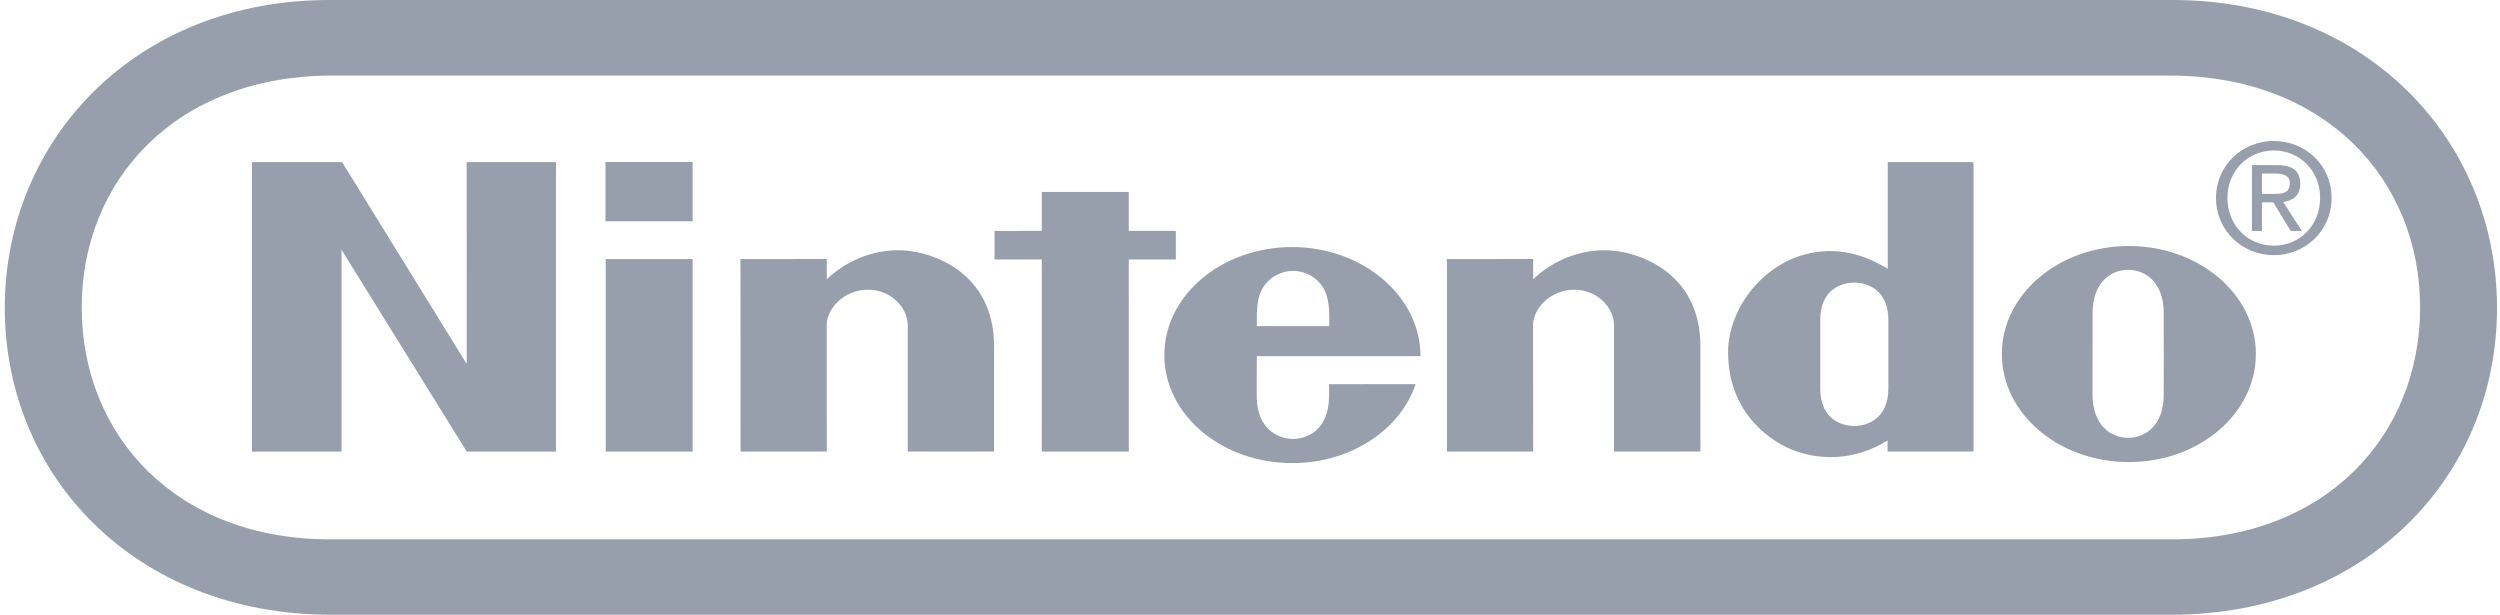 <svg width="122" height="30" viewBox="0 0 122 30" fill="none" xmlns="http://www.w3.org/2000/svg">
<path d="M105.965 7.31226e-05C115.468 -0.026 121.855 6.822 121.855 15.025C121.855 23.233 115.484 29.996 105.95 30H16.142C6.608 29.996 0.234 23.233 0.234 15.025C0.234 6.822 6.621 -0.026 16.129 7.31226e-05H105.965ZM105.917 3.688H16.17C8.619 3.701 3.988 8.757 3.988 15.005C3.988 21.256 8.595 26.347 16.17 26.321H105.917C113.499 26.347 118.101 21.256 118.101 15.005C118.101 8.757 113.468 3.701 105.917 3.688ZM63.064 12.056C66.513 12.056 69.321 14.467 69.321 17.378C69.321 17.378 69.271 17.379 69.178 17.38L69.007 17.381C68.941 17.381 68.864 17.381 68.779 17.381L68.271 17.382L68.073 17.382L67.169 17.383H63.012L61.332 17.382L61.331 17.692L61.33 17.944C61.33 18.081 61.329 18.232 61.329 18.385L61.328 18.69L61.328 18.836L61.328 19.32C61.328 21.038 62.479 21.42 63.103 21.42C63.729 21.42 64.857 21.038 64.857 19.32L64.856 18.938C64.856 18.916 64.856 18.898 64.856 18.881L64.855 18.78C64.855 18.773 64.855 18.768 64.855 18.764L64.855 18.749L69.082 18.745C68.345 20.964 65.926 22.599 63.064 22.599C59.615 22.599 56.82 20.244 56.82 17.328C56.82 14.413 59.615 12.056 63.064 12.056ZM103.889 12.006C107.315 12.006 110.086 14.363 110.086 17.276C110.086 20.188 107.315 22.549 103.889 22.549C100.466 22.549 97.69 20.188 97.69 17.276C97.69 14.363 100.466 12.006 103.889 12.006ZM96.308 7.912V22.035H92.115L92.115 22.015L92.115 21.886C92.115 21.857 92.114 21.827 92.114 21.796L92.114 21.614C92.113 21.559 92.113 21.515 92.113 21.494C90.491 22.51 88.659 22.51 87.23 21.849C86.847 21.667 84.331 20.458 84.331 17.188C84.331 14.709 86.664 12.001 89.722 12.272C90.729 12.36 91.444 12.728 92.124 13.113V7.912H96.308ZM33.801 12.644V22.039H29.559V12.644H33.801ZM16.695 7.912L22.775 17.761L22.773 7.912H27.131V22.037H22.777L16.666 12.187V22.037H12.297V7.912H16.695ZM55.083 9.365V11.266H57.379V12.663H55.083L55.087 22.037H50.837L50.839 12.663H48.534V11.27L50.839 11.266L50.837 9.365H55.083ZM48.511 16.922C48.51 16.963 48.51 17.02 48.51 17.089L48.509 17.332C48.509 17.378 48.509 17.427 48.509 17.479L48.508 18.197C48.508 18.264 48.508 18.332 48.508 18.402L48.508 21.482C48.508 21.531 48.508 21.576 48.508 21.62L48.508 22.035H44.297V15.866C44.297 15.047 43.515 14.138 42.357 14.138C41.201 14.138 40.344 15.047 40.344 15.866L40.344 16.999C40.344 17.065 40.345 17.134 40.345 17.204L40.346 18.357C40.346 18.438 40.346 18.521 40.346 18.603L40.346 19.594C40.346 19.675 40.346 19.756 40.346 19.836L40.347 20.938C40.347 21.003 40.347 21.066 40.347 21.127L40.348 22.035H36.138L36.134 12.644L40.348 12.639L40.347 12.761C40.347 12.786 40.347 12.814 40.347 12.844L40.346 13.046C40.346 13.082 40.346 13.12 40.346 13.157V13.375C40.346 13.479 40.347 13.569 40.348 13.628C41.16 12.854 42.331 12.25 43.731 12.211C45.318 12.166 48.532 13.204 48.511 16.922ZM82.981 16.922C82.981 16.963 82.981 17.02 82.98 17.089L82.98 17.479C82.979 17.53 82.979 17.584 82.979 17.64L82.979 19.95C82.98 20.024 82.98 20.097 82.98 20.169L82.98 21.329C82.98 21.383 82.98 21.433 82.981 21.482L82.981 22.035H78.765V15.866C78.765 15.047 77.983 14.138 76.825 14.138C75.669 14.138 74.814 15.047 74.814 15.866L74.815 16.999C74.815 17.065 74.815 17.134 74.815 17.204L74.816 18.357C74.816 18.438 74.816 18.521 74.816 18.603L74.817 19.594C74.817 19.675 74.817 19.756 74.817 19.836L74.818 20.938C74.818 21.003 74.818 21.066 74.818 21.127L74.819 22.035H70.609V12.644L74.819 12.639L74.818 12.761C74.818 12.786 74.818 12.814 74.817 12.844L74.817 13.046C74.817 13.082 74.817 13.12 74.817 13.157V13.375C74.817 13.479 74.817 13.569 74.819 13.628C75.629 12.854 76.797 12.25 78.199 12.211C79.784 12.166 83.002 13.204 82.981 16.922ZM103.855 13.167C103.012 13.167 102.12 13.779 102.12 15.271L102.12 15.637L102.119 16.236L102.119 16.388L102.118 16.923L102.118 17.025L102.117 17.625L102.117 17.686L102.116 18.323L102.116 18.474L102.116 19.253C102.116 20.75 103.003 21.366 103.854 21.366C104.708 21.366 105.589 20.75 105.589 19.253L105.589 19.035V18.972L105.59 18.483C105.59 18.336 105.591 18.186 105.591 18.044L105.592 17.774L105.593 17.449L105.593 17.408L105.593 17.268C105.591 17.098 105.589 16.787 105.589 16.446L105.589 15.271C105.589 13.779 104.701 13.167 103.855 13.167ZM90.491 13.792C89.815 13.792 88.828 14.16 88.828 15.613V18.957C88.828 20.412 89.815 20.787 90.491 20.787C91.15 20.787 92.152 20.412 92.152 18.957V15.613C92.152 14.16 91.15 13.792 90.491 13.792ZM63.103 13.217C62.55 13.221 61.941 13.496 61.611 14.075C61.34 14.545 61.323 15.094 61.332 15.916H64.87C64.876 15.094 64.861 14.545 64.591 14.075C64.263 13.496 63.654 13.221 63.103 13.217ZM110.967 6.878C112.486 6.878 113.782 8.057 113.782 9.657C113.782 11.27 112.486 12.453 110.967 12.453C109.436 12.453 108.142 11.27 108.142 9.657C108.142 8.057 109.436 6.878 110.967 6.878ZM110.967 7.343C109.695 7.343 108.699 8.336 108.699 9.657C108.699 11 109.695 11.988 110.967 11.988C112.229 11.988 113.222 11 113.222 9.657C113.222 8.336 112.229 7.343 110.967 7.343ZM111.114 8.057C111.874 8.057 112.25 8.335 112.25 8.971C112.25 9.547 111.889 9.795 111.419 9.856L112.33 11.27H111.786L110.937 9.875H110.382V11.27H109.896V8.057H111.114ZM33.801 7.907V10.797H29.548V7.907H33.801ZM111.043 8.47H110.382V9.462H110.961C111.373 9.462 111.743 9.436 111.743 8.939C111.743 8.541 111.382 8.47 111.043 8.47Z" fill="#979FAD"/>
</svg>
